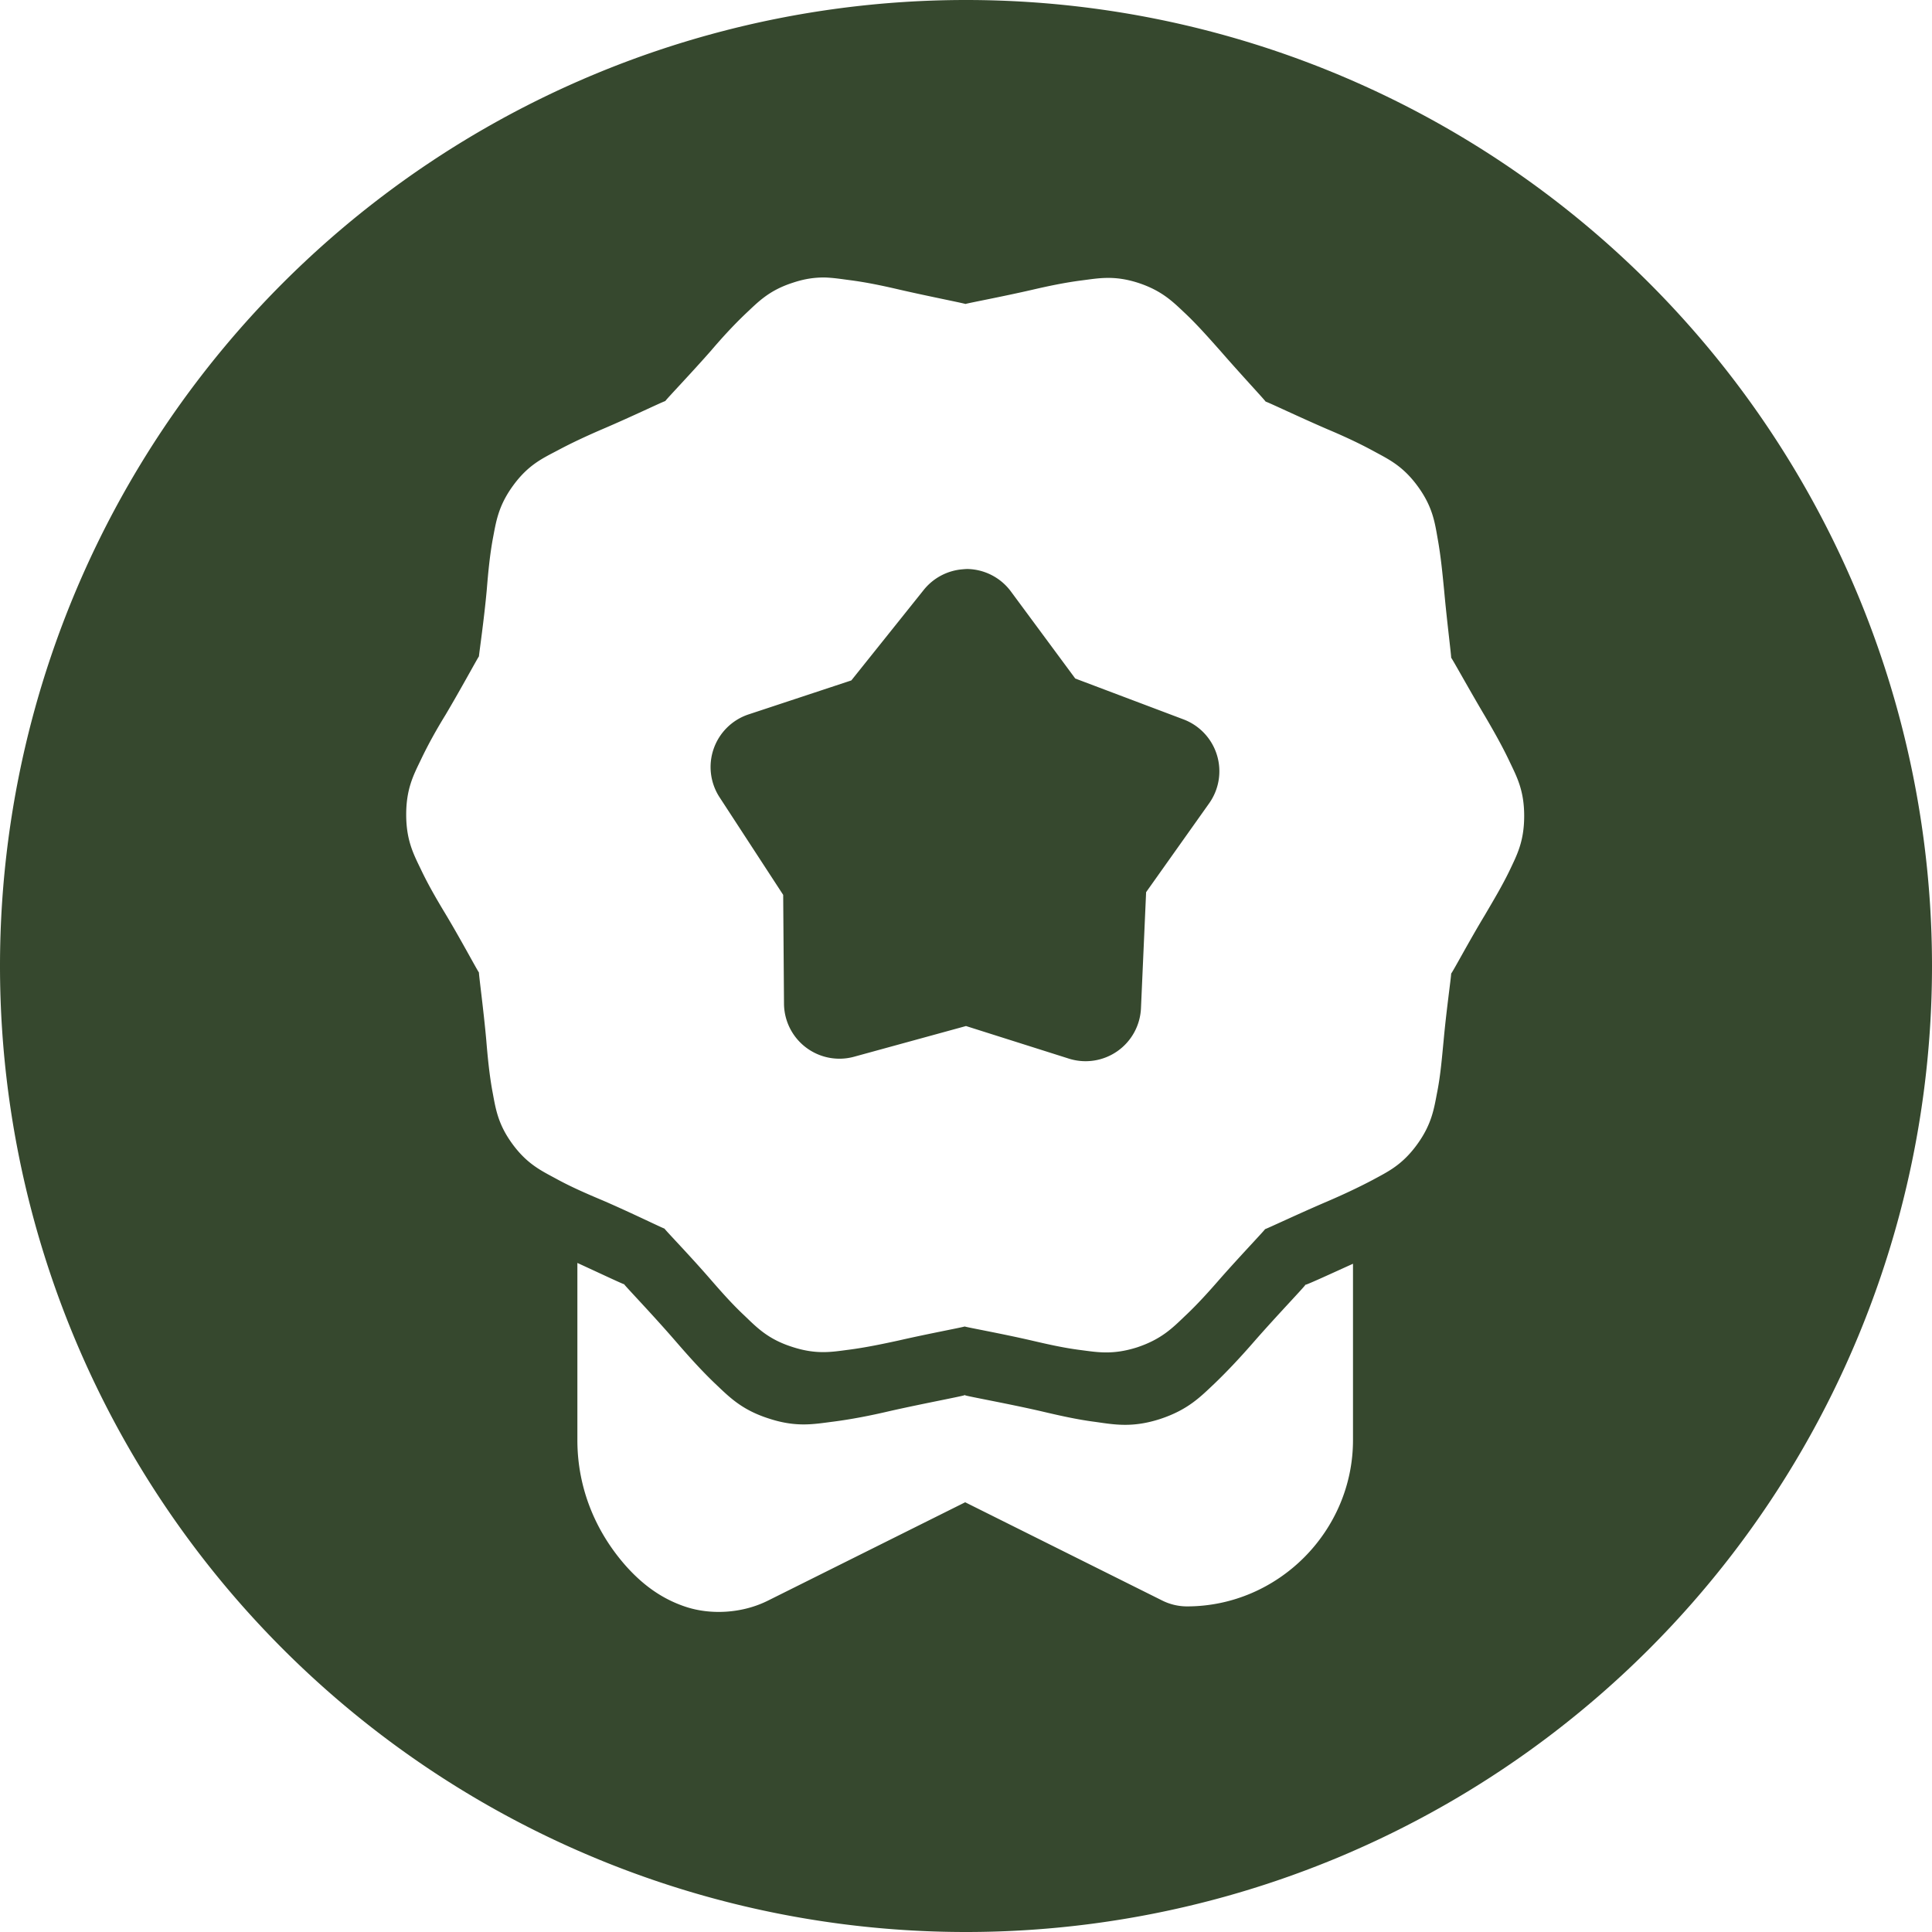 <?xml version="1.0" encoding="UTF-8" standalone="no"?>
<!-- Uploaded to: SVG Repo, www.svgrepo.com, Generator: SVG Repo Mixer Tools -->

<svg
   width="900"
   height="900"
   viewBox="0 0 7.144 7.144"
   id="svg1976"
   version="1.1"
   sodipodi:docname="Certs.svg"
   inkscape:version="1.4.2 (f4327f4, 2025-05-13)"
   xmlns:inkscape="http://www.inkscape.org/namespaces/inkscape"
   xmlns:sodipodi="http://sodipodi.sourceforge.net/DTD/sodipodi-0.dtd"
   xmlns="http://www.w3.org/2000/svg"
   xmlns:svg="http://www.w3.org/2000/svg">
  <sodipodi:namedview
     id="namedview1"
     pagecolor="#ffffff"
     bordercolor="#000000"
     borderopacity="0.25"
     inkscape:showpageshadow="2"
     inkscape:pageopacity="0.0"
     inkscape:pagecheckerboard="0"
     inkscape:deskcolor="#d1d1d1"
     inkscape:zoom="0.35664698"
     inkscape:cx="677.14017"
     inkscape:cy="520.12216"
     inkscape:window-width="1920"
     inkscape:window-height="1009"
     inkscape:window-x="-8"
     inkscape:window-y="-8"
     inkscape:window-maximized="1"
     inkscape:current-layer="svg1976" />
  <defs
     id="defs1970" />
  <path
     id="path1"
     style="fill:#36482e;stroke-width:0.008;fill-opacity:1"
     d="M 3.572 0 A 3.572 3.572 0 0 0 0 3.572 A 3.572 3.572 0 0 0 3.572 7.144 A 3.572 3.572 0 0 0 7.144 3.572 A 3.572 3.572 0 0 0 3.572 0 z M 3.048 1.026 C 3.082 1.027 3.112 1.032 3.143 1.036 C 3.205 1.044 3.266 1.057 3.326 1.071 C 3.435 1.096 3.558 1.12 3.57 1.124 C 3.583 1.12 3.706 1.097 3.815 1.072 C 3.875 1.058 3.937 1.045 3.999 1.037 C 4.062 1.029 4.119 1.017 4.209 1.046 C 4.3 1.076 4.34 1.119 4.386 1.162 C 4.431 1.205 4.473 1.253 4.514 1.299 C 4.587 1.383 4.673 1.475 4.68 1.485 C 4.693 1.489 4.806 1.543 4.908 1.587 C 4.965 1.611 5.024 1.638 5.079 1.668 C 5.134 1.698 5.187 1.722 5.243 1.799 C 5.299 1.876 5.306 1.935 5.317 1.997 C 5.328 2.059 5.334 2.122 5.34 2.183 C 5.35 2.294 5.366 2.419 5.366 2.432 C 5.374 2.443 5.434 2.552 5.491 2.648 C 5.522 2.701 5.554 2.757 5.581 2.814 C 5.608 2.871 5.636 2.921 5.636 3.017 C 5.636 3.112 5.609 3.162 5.582 3.219 C 5.555 3.275 5.522 3.33 5.491 3.383 C 5.433 3.479 5.374 3.59 5.366 3.6 C 5.366 3.613 5.348 3.738 5.338 3.849 C 5.332 3.91 5.327 3.973 5.315 4.035 C 5.303 4.096 5.296 4.155 5.24 4.232 C 5.184 4.309 5.131 4.333 5.076 4.363 C 5.021 4.392 4.963 4.419 4.907 4.443 C 4.804 4.487 4.69 4.541 4.678 4.545 C 4.67 4.556 4.585 4.645 4.511 4.729 C 4.471 4.775 4.427 4.824 4.381 4.867 C 4.336 4.91 4.295 4.952 4.205 4.982 C 4.114 5.011 4.057 5 3.995 4.992 C 3.932 4.984 3.871 4.97 3.811 4.956 C 3.702 4.931 3.58 4.909 3.567 4.905 C 3.555 4.909 3.431 4.932 3.322 4.957 C 3.262 4.97 3.2 4.983 3.138 4.991 C 3.076 4.999 3.019 5.01 2.928 4.98 C 2.838 4.951 2.797 4.907 2.752 4.864 C 2.706 4.821 2.664 4.773 2.624 4.727 C 2.551 4.643 2.465 4.554 2.457 4.543 C 2.445 4.539 2.331 4.483 2.229 4.439 C 2.172 4.415 2.114 4.39 2.059 4.36 C 2.004 4.33 1.95 4.306 1.894 4.229 C 1.838 4.152 1.832 4.093 1.82 4.031 C 1.809 3.969 1.803 3.906 1.798 3.845 C 1.788 3.734 1.771 3.609 1.771 3.596 C 1.763 3.585 1.704 3.474 1.647 3.379 C 1.615 3.326 1.583 3.271 1.556 3.214 C 1.529 3.158 1.502 3.107 1.502 3.012 C 1.502 2.917 1.529 2.866 1.556 2.81 C 1.583 2.753 1.615 2.696 1.647 2.644 C 1.704 2.548 1.764 2.437 1.771 2.427 C 1.772 2.413 1.79 2.291 1.8 2.18 C 1.805 2.118 1.811 2.055 1.822 1.994 C 1.834 1.932 1.841 1.873 1.897 1.796 C 1.953 1.719 2.006 1.695 2.061 1.666 C 2.117 1.636 2.176 1.609 2.232 1.585 C 2.335 1.541 2.447 1.487 2.46 1.483 C 2.467 1.473 2.554 1.382 2.628 1.298 C 2.668 1.251 2.71 1.205 2.756 1.161 C 2.802 1.118 2.842 1.074 2.933 1.045 C 2.978 1.03 3.015 1.026 3.048 1.026 z M 3.576 2.104 A 0.205 0.205 1.664 0 0 3.561 2.105 A 0.205 0.205 1.664 0 0 3.416 2.181 L 3.148 2.516 L 2.767 2.642 A 0.205 0.205 1.664 0 0 2.662 2.95 L 2.896 3.309 L 2.899 3.71 A 0.205 0.205 1.664 0 0 3.16 3.907 L 3.572 3.794 L 3.954 3.915 A 0.205 0.205 1.664 0 0 4.219 3.728 L 4.238 3.299 L 4.47 2.972 A 0.205 0.205 1.664 0 0 4.376 2.66 L 3.976 2.509 L 3.738 2.187 A 0.205 0.205 1.664 0 0 3.576 2.104 z M 2.135 4.67 C 2.207 4.703 2.296 4.745 2.308 4.749 C 2.307 4.748 2.307 4.748 2.307 4.748 L 2.307 4.748 L 2.307 4.748 L 2.307 4.748 L 2.307 4.748 L 2.307 4.748 L 2.307 4.748 L 2.307 4.748 L 2.307 4.748 C 2.308 4.748 2.308 4.748 2.308 4.749 C 2.309 4.749 2.309 4.749 2.309 4.749 L 2.309 4.749 L 2.309 4.749 L 2.309 4.749 L 2.309 4.749 L 2.309 4.749 L 2.309 4.749 L 2.309 4.749 L 2.309 4.749 C 2.309 4.749 2.308 4.749 2.308 4.749 C 2.315 4.759 2.413 4.861 2.497 4.958 C 2.542 5.01 2.59 5.064 2.641 5.113 C 2.693 5.162 2.739 5.212 2.842 5.245 C 2.945 5.279 3.009 5.266 3.08 5.257 C 3.15 5.248 3.221 5.234 3.289 5.218 C 3.413 5.19 3.553 5.164 3.567 5.159 C 3.566 5.159 3.566 5.159 3.566 5.159 L 3.566 5.159 L 3.566 5.159 L 3.566 5.159 L 3.566 5.159 L 3.566 5.159 L 3.566 5.159 L 3.566 5.159 L 3.566 5.159 L 3.566 5.159 L 3.566 5.159 L 3.566 5.159 C 3.566 5.159 3.566 5.158 3.567 5.158 C 3.568 5.158 3.568 5.159 3.568 5.159 L 3.568 5.159 L 3.568 5.159 L 3.568 5.159 L 3.568 5.159 L 3.568 5.159 L 3.568 5.159 L 3.568 5.159 L 3.568 5.159 L 3.568 5.159 L 3.568 5.159 L 3.568 5.159 L 3.568 5.159 C 3.568 5.159 3.568 5.159 3.567 5.159 C 3.581 5.164 3.721 5.189 3.844 5.217 C 3.912 5.233 3.981 5.249 4.052 5.258 C 4.122 5.268 4.188 5.28 4.29 5.247 C 4.393 5.213 4.439 5.165 4.491 5.116 C 4.542 5.067 4.592 5.013 4.638 4.96 C 4.722 4.864 4.82 4.762 4.827 4.751 C 4.827 4.751 4.826 4.752 4.826 4.752 L 4.826 4.752 L 4.826 4.752 L 4.826 4.751 L 4.826 4.751 L 4.826 4.751 L 4.826 4.751 L 4.826 4.751 L 4.826 4.751 L 4.826 4.751 C 4.826 4.751 4.826 4.751 4.827 4.751 C 4.827 4.751 4.827 4.75 4.828 4.75 L 4.828 4.75 L 4.828 4.75 L 4.828 4.75 L 4.828 4.75 L 4.828 4.75 L 4.828 4.75 L 4.828 4.75 L 4.828 4.75 L 4.828 4.75 C 4.828 4.751 4.827 4.751 4.827 4.751 C 4.839 4.748 4.93 4.706 5.003 4.673 L 5.003 5.325 C 5.003 5.662 4.726 5.94 4.389 5.94 A 0.205 0.205 0 0 1 4.297 5.918 L 3.569 5.555 L 2.841 5.918 C 2.744 5.967 2.626 5.972 2.534 5.941 C 2.441 5.91 2.371 5.854 2.314 5.79 C 2.201 5.662 2.135 5.501 2.135 5.325 L 2.135 4.67 z " />
</svg>
